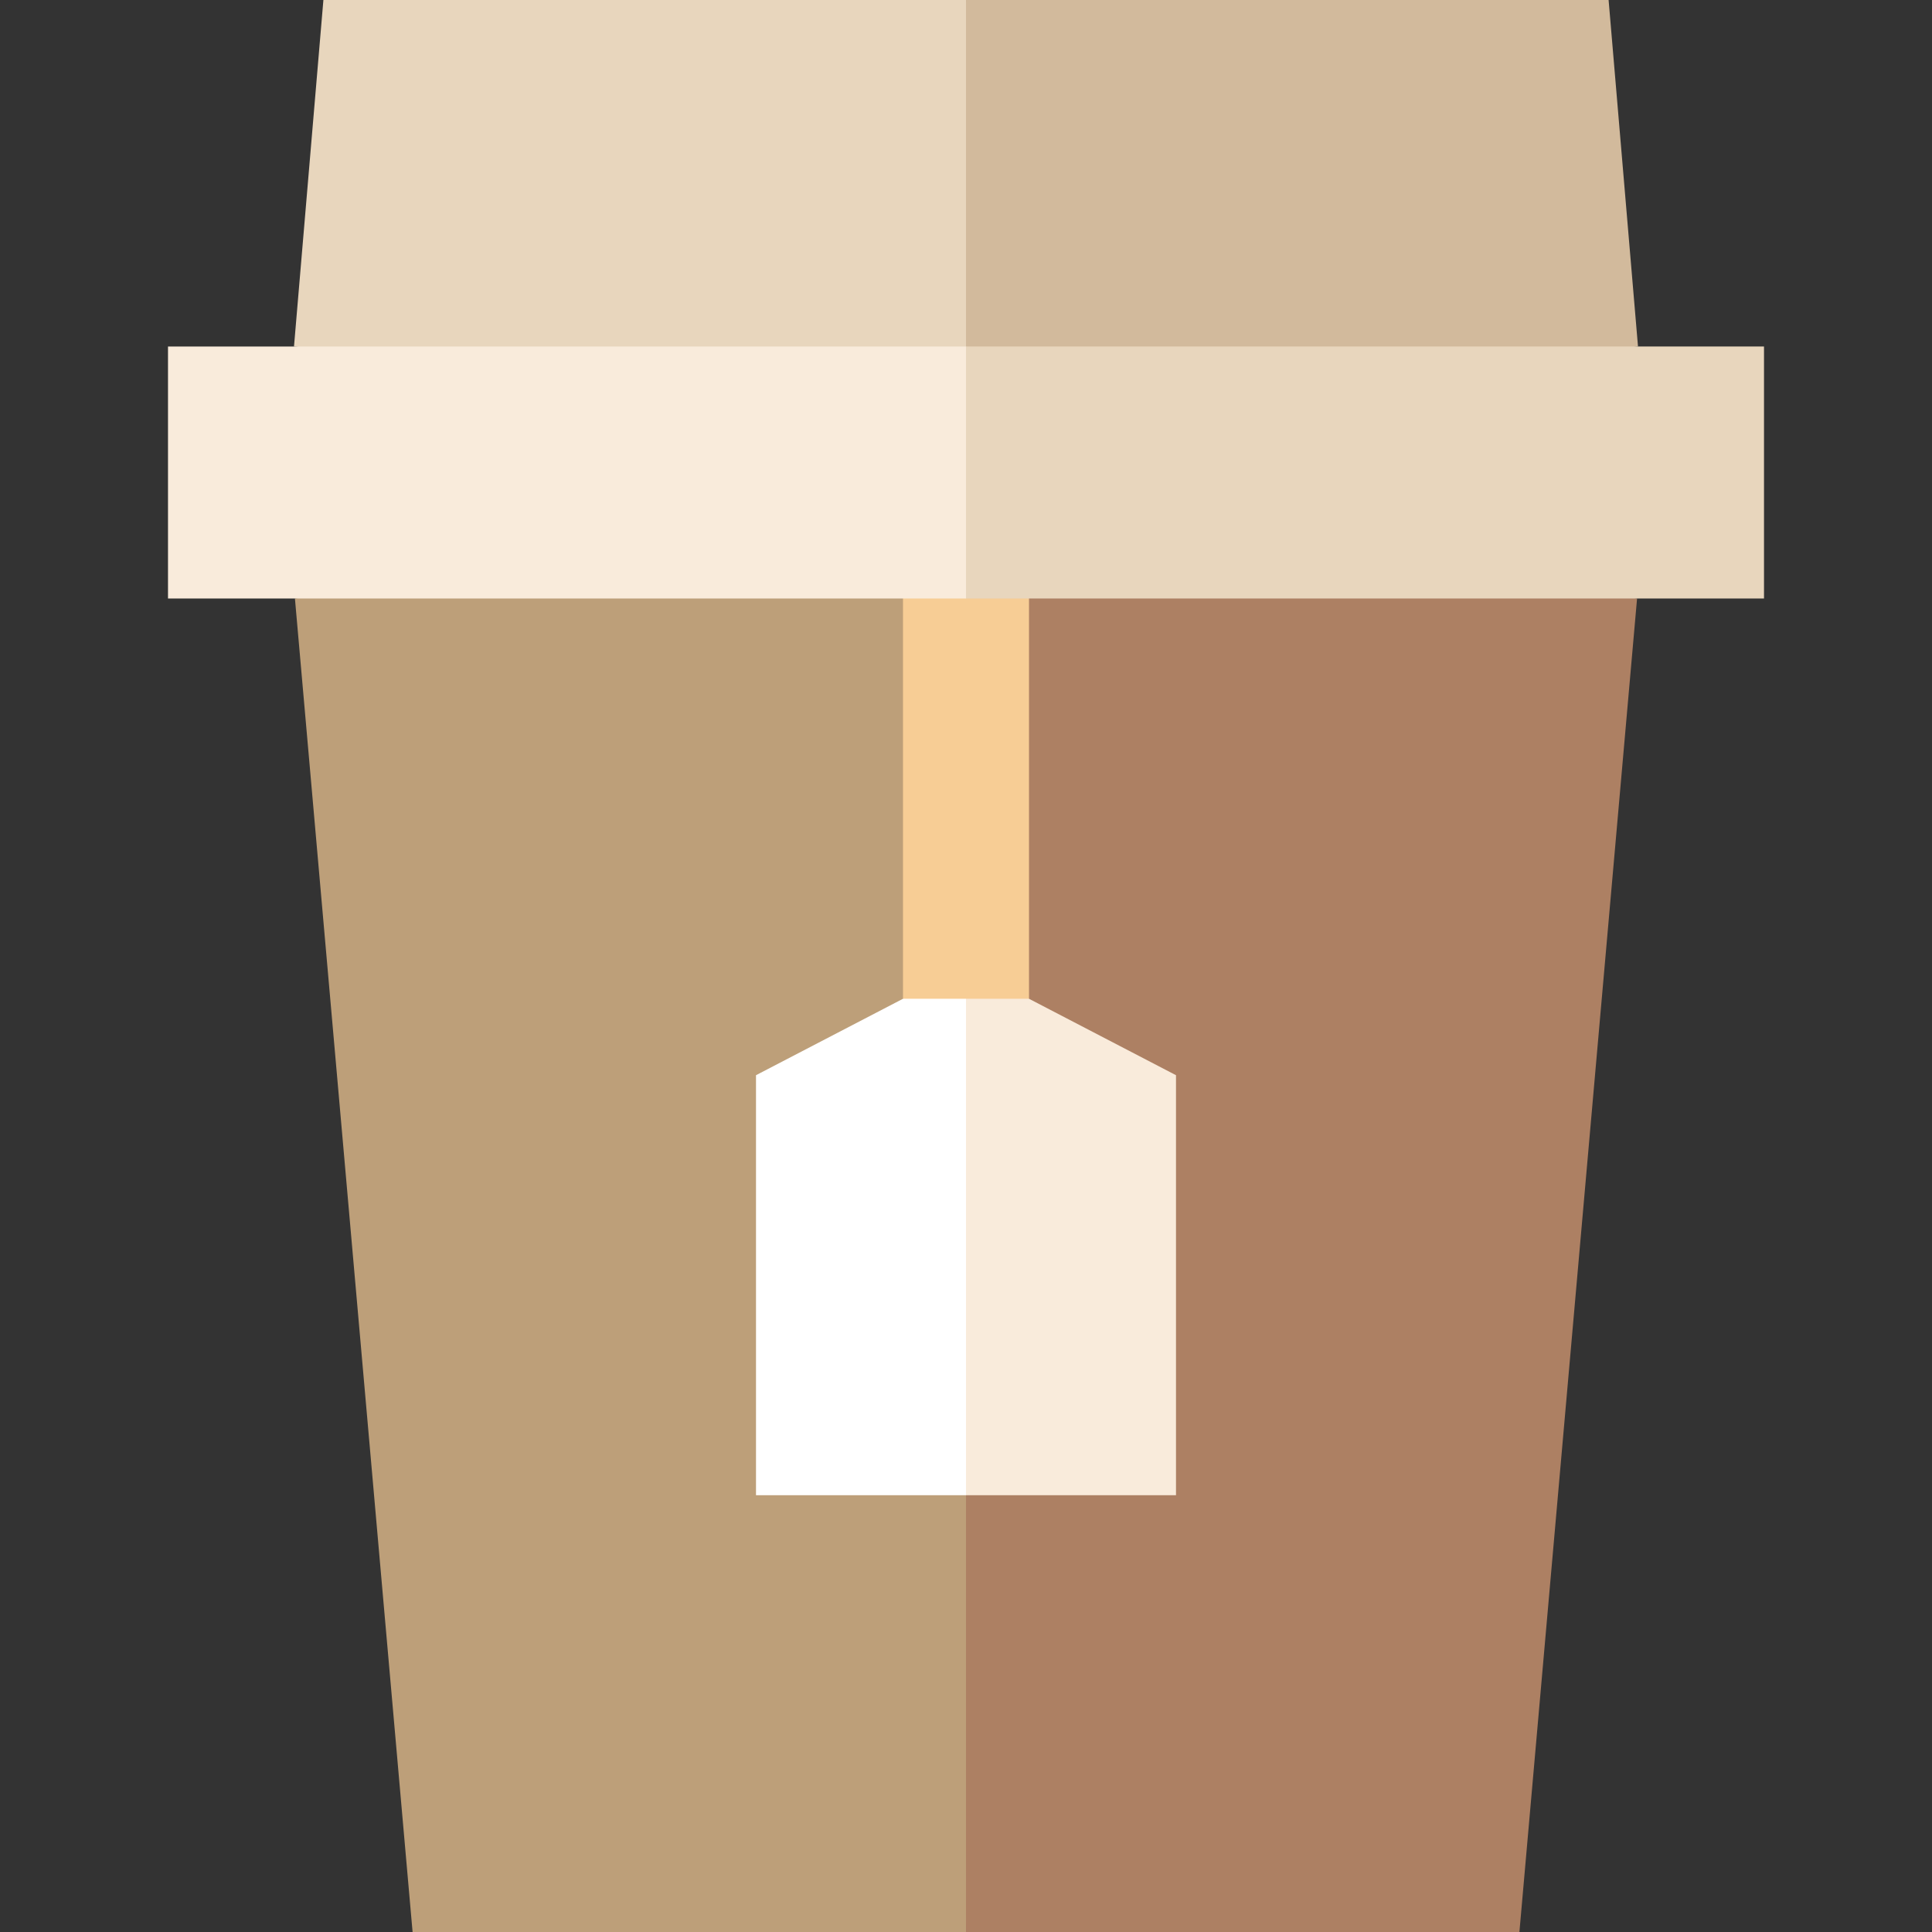 <?xml version="1.0" encoding="iso-8859-1"?>
<!-- Generator: Adobe Illustrator 19.0.0, SVG Export Plug-In . SVG Version: 6.00 Build 0)  -->
<svg version="1.1" id="Layer_1" xmlns="http://www.w3.org/2000/svg" xmlns:xlink="http://www.w3.org/1999/xlink" x="0px" y="0px"
	 viewBox="0 0 512 512" style="enable-background:new 0 0 512 512;" xml:space="preserve">
<rect x="0" y="0" width="512" height="512" fill="#333333" stroke="none"/>
<polygon style="fill:#BD9F79;" points="78.159,158.609 109.34,512 256.001,512 278.262,136.348 "/>
<polygon style="fill:#AD8063;" points="433.841,158.609 256.001,136.348 256.001,512 402.66,512 "/>
<polygon style="fill:#E8D6BD;" points="85.704,0 77.913,91.826 278.262,114.087 256.001,0 "/>
<polygon style="fill:#D2BA9C;" points="426.296,0 256.001,0 256.001,114.087 434.087,91.826 "/>
<polygon style="fill:#FFFFFF;" points="200.348,284.939 200.348,396.243 256,396.243 278.261,326.122 256,256 "/>
<polygon style="fill:#F9EBDB;" points="311.652,284.939 256,256 256,396.243 311.652,396.243 "/>
<rect x="239.304" y="136.348" style="fill:#F7CD95;" width="33.391" height="128.334"/>
<polygon style="fill:#F9EBDB;" points="44.522,91.826 44.522,158.609 256.001,158.609 278.262,125.217 256.001,91.826 "/>
<rect x="256" y="91.826" style="fill:#E8D6BD;" width="211.478" height="66.783"/>
<g>
</g>
<g>
</g>
<g>
</g>
<g>
</g>
<g>
</g>
<g>
</g>
<g>
</g>
<g>
</g>
<g>
</g>
<g>
</g>
<g>
</g>
<g>
</g>
<g>
</g>
<g>
</g>
<g>
</g>
</svg>
